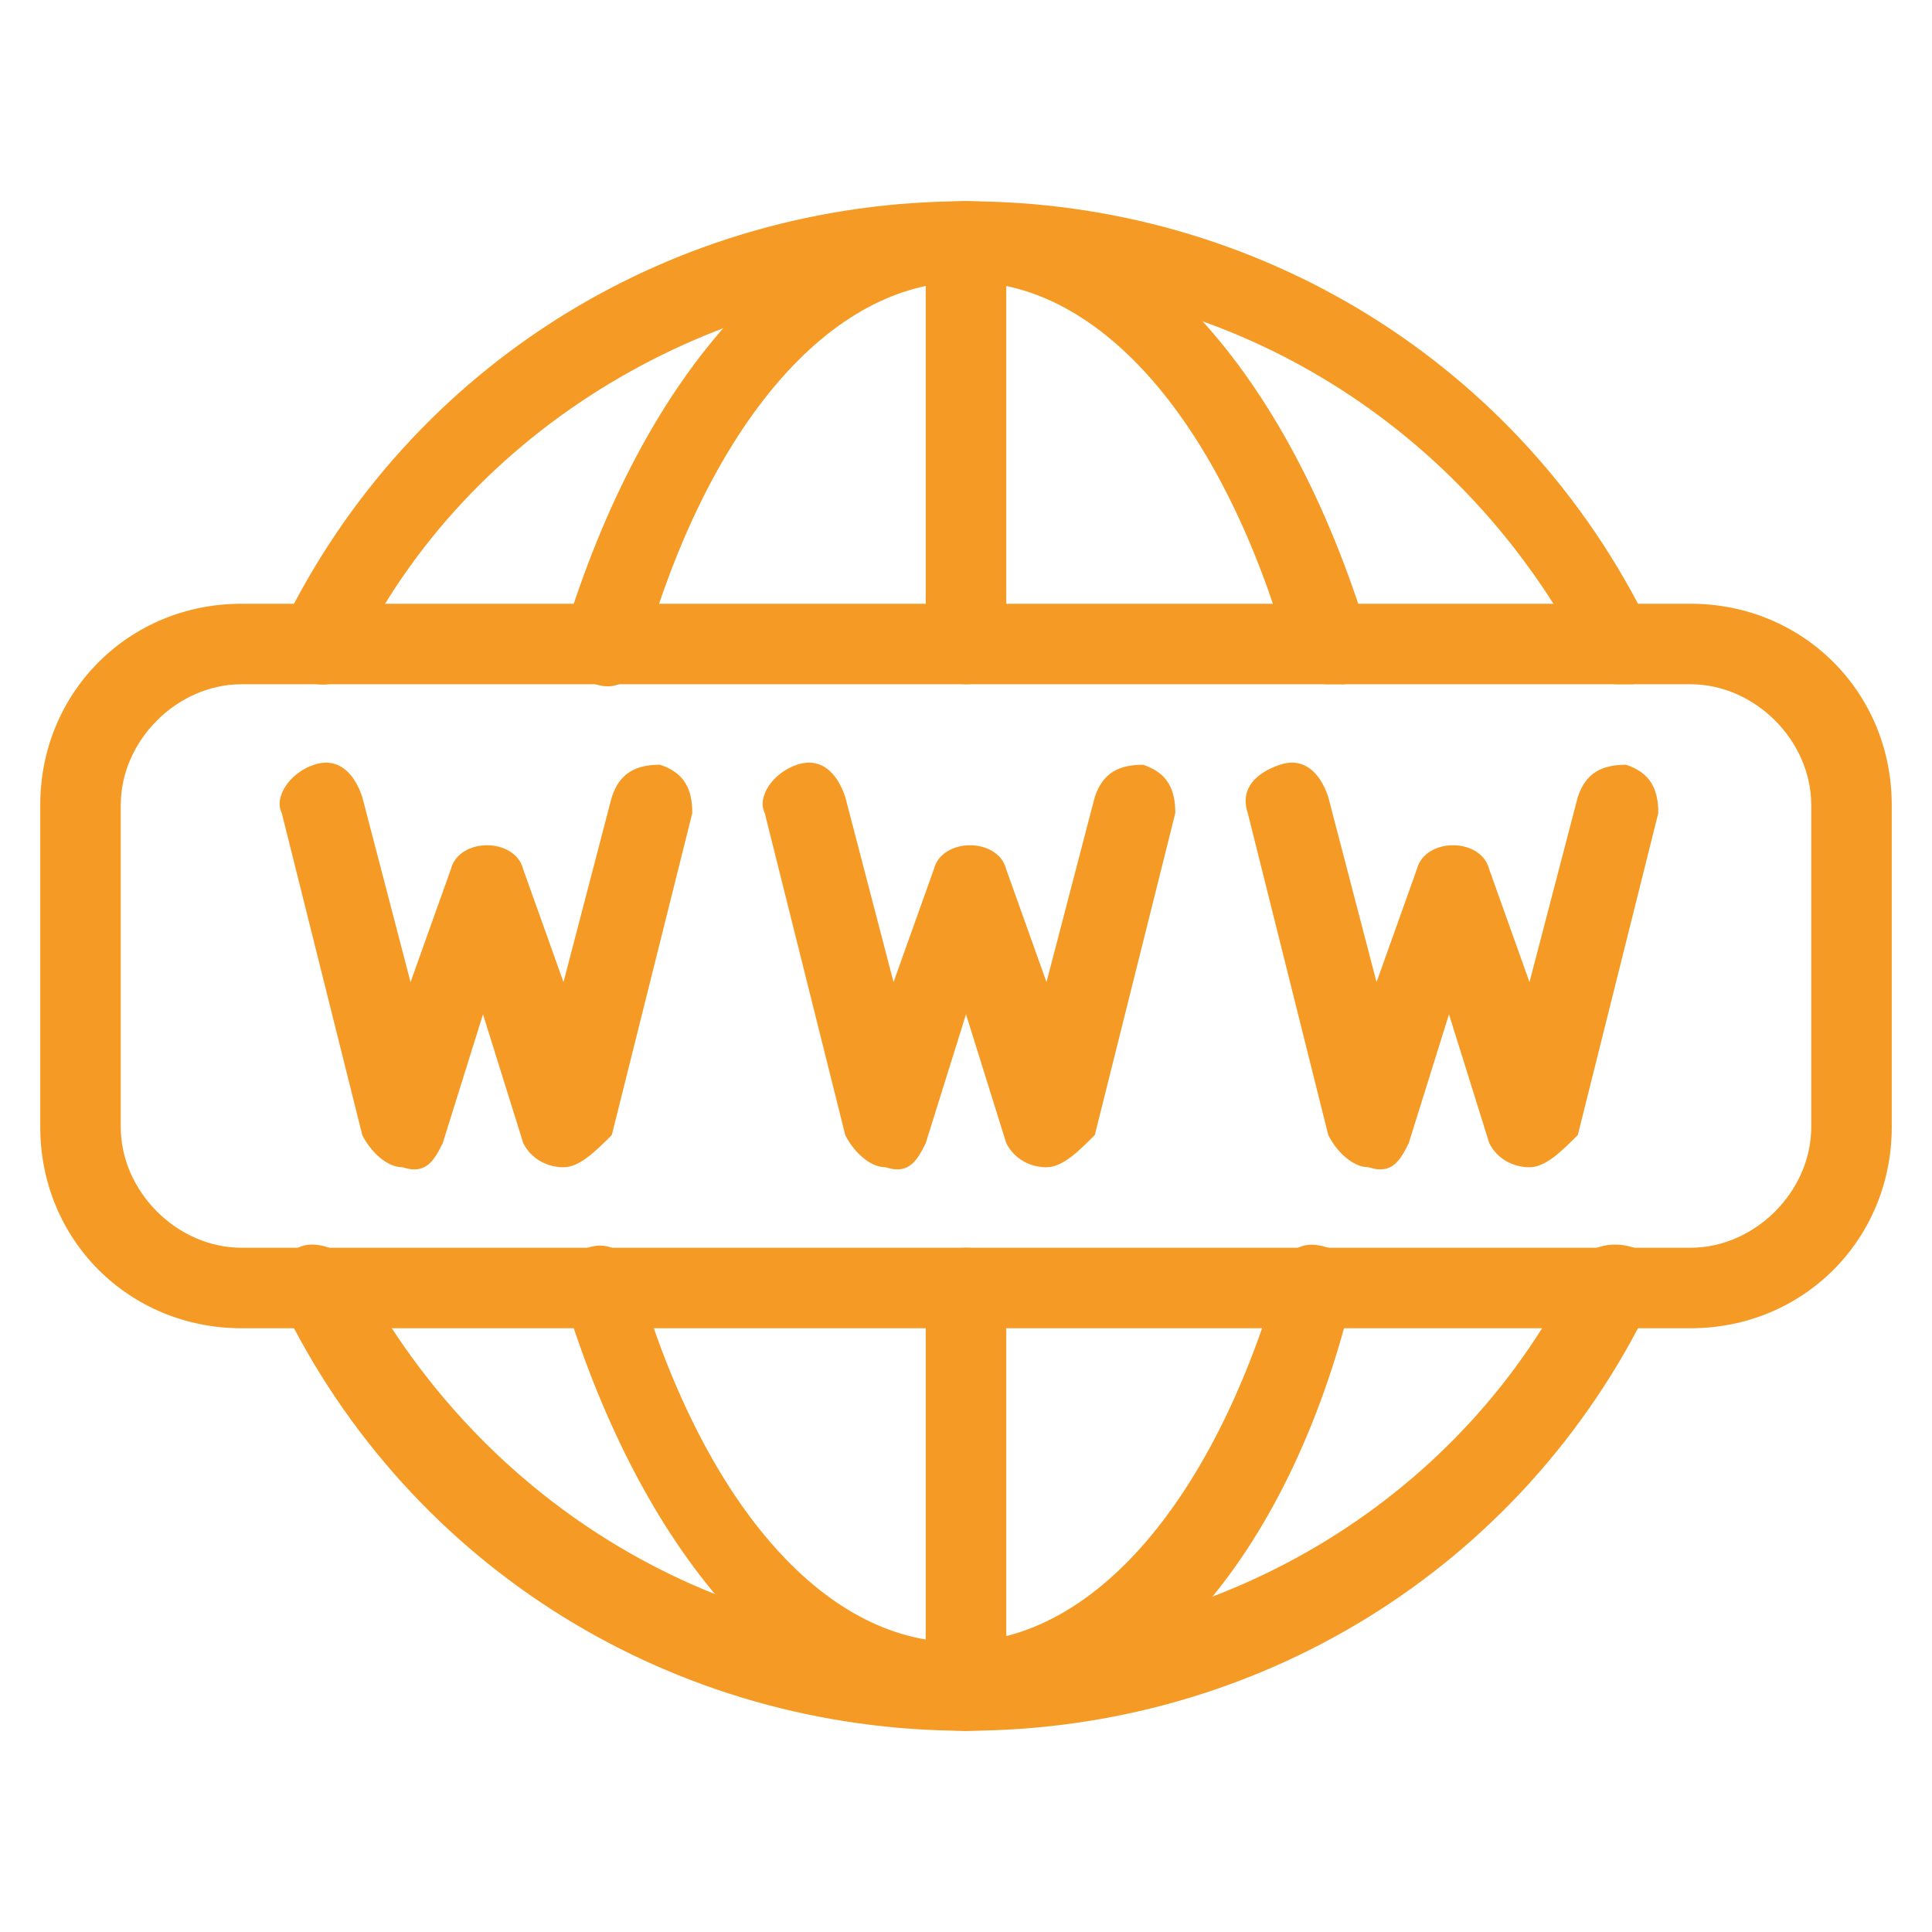 <?xml version="1.0" encoding="utf-8"?>
<!-- Generator: Adobe Illustrator 21.0.0, SVG Export Plug-In . SVG Version: 6.00 Build 0)  -->
<svg version="1.1" id="Layer_1" xmlns="http://www.w3.org/2000/svg" xmlns:xlink="http://www.w3.org/1999/xlink" x="0px" y="0px"
	 viewBox="0 0 24 24" style="enable-background:new 0 0 24 24;" xml:space="preserve">
<style type="text/css">
	.st0{fill:#F59B25;}
</style>
<g>
	<g>
		<path class="st0" d="M21,16.5H3c-1.4,0-2.5-1.1-2.5-2.5v-4c0-1.4,1.1-2.5,2.5-2.5h18c1.4,0,2.5,1.1,2.5,2.5v4
			C23.5,15.4,22.4,16.5,21,16.5z M3,8.5c-0.8,0-1.5,0.7-1.5,1.5v4c0,0.8,0.7,1.5,1.5,1.5h18c0.8,0,1.5-0.7,1.5-1.5v-4
			c0-0.8-0.7-1.5-1.5-1.5H3z"/>
	</g>
	<g>
		<g>
			<path class="st0" d="M12,8.5c-0.3,0-0.5-0.2-0.5-0.5V3c0-0.3,0.2-0.5,0.5-0.5s0.5,0.2,0.5,0.5v5C12.5,8.3,12.3,8.5,12,8.5z"/>
		</g>
		<g>
			<path class="st0" d="M12,21.5c-0.3,0-0.5-0.2-0.5-0.5v-5c0-0.3,0.2-0.5,0.5-0.5s0.5,0.2,0.5,0.5v5C12.5,21.3,12.3,21.5,12,21.5z"
				/>
		</g>
		<g>
			<g>
				<path class="st0" d="M16.5,8.5c-0.2,0-0.4-0.1-0.5-0.4c-0.8-2.8-2.3-4.6-4-4.6S8.8,5.3,8,8.1C7.9,8.4,7.7,8.6,7.4,8.5
					C7.1,8.4,7,8.1,7,7.9C8,4.6,9.9,2.5,12,2.5s4,2.1,5,5.4c0.1,0.3-0.1,0.5-0.3,0.6C16.6,8.5,16.5,8.5,16.5,8.5z"/>
			</g>
			<g>
				<path class="st0" d="M12,21.5c-2.1,0-4-2.1-5-5.4c-0.1-0.3,0.1-0.5,0.3-0.6c0.3-0.1,0.5,0.1,0.6,0.3c0.8,2.8,2.3,4.6,4,4.6
					s3.2-1.8,4-4.6c0.1-0.3,0.3-0.4,0.6-0.3c0.3,0.1,0.4,0.3,0.3,0.6C16,19.4,14.1,21.5,12,21.5z"/>
			</g>
		</g>
		<g>
			<g>
				<path class="st0" d="M20.1,8.5c-0.2,0-0.4-0.1-0.4-0.3c-1.5-2.9-4.4-4.7-7.6-4.7S5.8,5.3,4.4,8.2C4.3,8.5,4,8.6,3.7,8.4
					C3.5,8.3,3.4,8,3.5,7.8C5.1,4.5,8.4,2.5,12,2.5s6.9,2,8.5,5.3c0.1,0.2,0,0.5-0.2,0.7C20.2,8.5,20.1,8.5,20.1,8.5z"/>
			</g>
			<g>
				<path class="st0" d="M12,21.5c-3.6,0-6.9-2-8.5-5.3c-0.1-0.2,0-0.5,0.2-0.7c0.2-0.1,0.5,0,0.7,0.2c1.5,2.9,4.4,4.7,7.6,4.7
					s6.2-1.8,7.6-4.7c0.1-0.2,0.4-0.3,0.7-0.2c0.2,0.1,0.3,0.4,0.2,0.7C18.9,19.5,15.6,21.5,12,21.5z"/>
			</g>
		</g>
	</g>
	<g>
		<path class="st0" d="M13,14.5c-0.2,0-0.4-0.1-0.5-0.3L12,12.6l-0.5,1.6c-0.1,0.2-0.2,0.4-0.5,0.3c-0.2,0-0.4-0.2-0.5-0.4l-1-4
			C9.4,9.9,9.6,9.6,9.9,9.5c0.3-0.1,0.5,0.1,0.6,0.4l0.6,2.3l0.5-1.4c0.1-0.4,0.8-0.4,0.9,0l0.5,1.4l0.6-2.3
			c0.1-0.3,0.3-0.4,0.6-0.4c0.3,0.1,0.4,0.3,0.4,0.6l-1,4C13.4,14.3,13.2,14.5,13,14.5C13,14.5,13,14.5,13,14.5z"/>
	</g>
	<g>
		<path class="st0" d="M7,14.5c-0.2,0-0.4-0.1-0.5-0.3L6,12.6l-0.5,1.6c-0.1,0.2-0.2,0.4-0.5,0.3c-0.2,0-0.4-0.2-0.5-0.4l-1-4
			C3.4,9.9,3.6,9.6,3.9,9.5c0.3-0.1,0.5,0.1,0.6,0.4l0.6,2.3l0.5-1.4c0.1-0.4,0.8-0.4,0.9,0l0.5,1.4l0.6-2.3
			c0.1-0.3,0.3-0.4,0.6-0.4c0.3,0.1,0.4,0.3,0.4,0.6l-1,4C7.4,14.3,7.2,14.5,7,14.5C7,14.5,7,14.5,7,14.5z"/>
	</g>
	<g>
		<path class="st0" d="M19,14.5c-0.2,0-0.4-0.1-0.5-0.3L18,12.6l-0.5,1.6c-0.1,0.2-0.2,0.4-0.5,0.3c-0.2,0-0.4-0.2-0.5-0.4l-1-4
			c-0.1-0.3,0.1-0.5,0.4-0.6c0.3-0.1,0.5,0.1,0.6,0.4l0.6,2.3l0.5-1.4c0.1-0.4,0.8-0.4,0.9,0l0.5,1.4l0.6-2.3
			c0.1-0.3,0.3-0.4,0.6-0.4c0.3,0.1,0.4,0.3,0.4,0.6l-1,4C19.4,14.3,19.2,14.5,19,14.5C19,14.5,19,14.5,19,14.5z"/>
	</g>
</g>
</svg>
